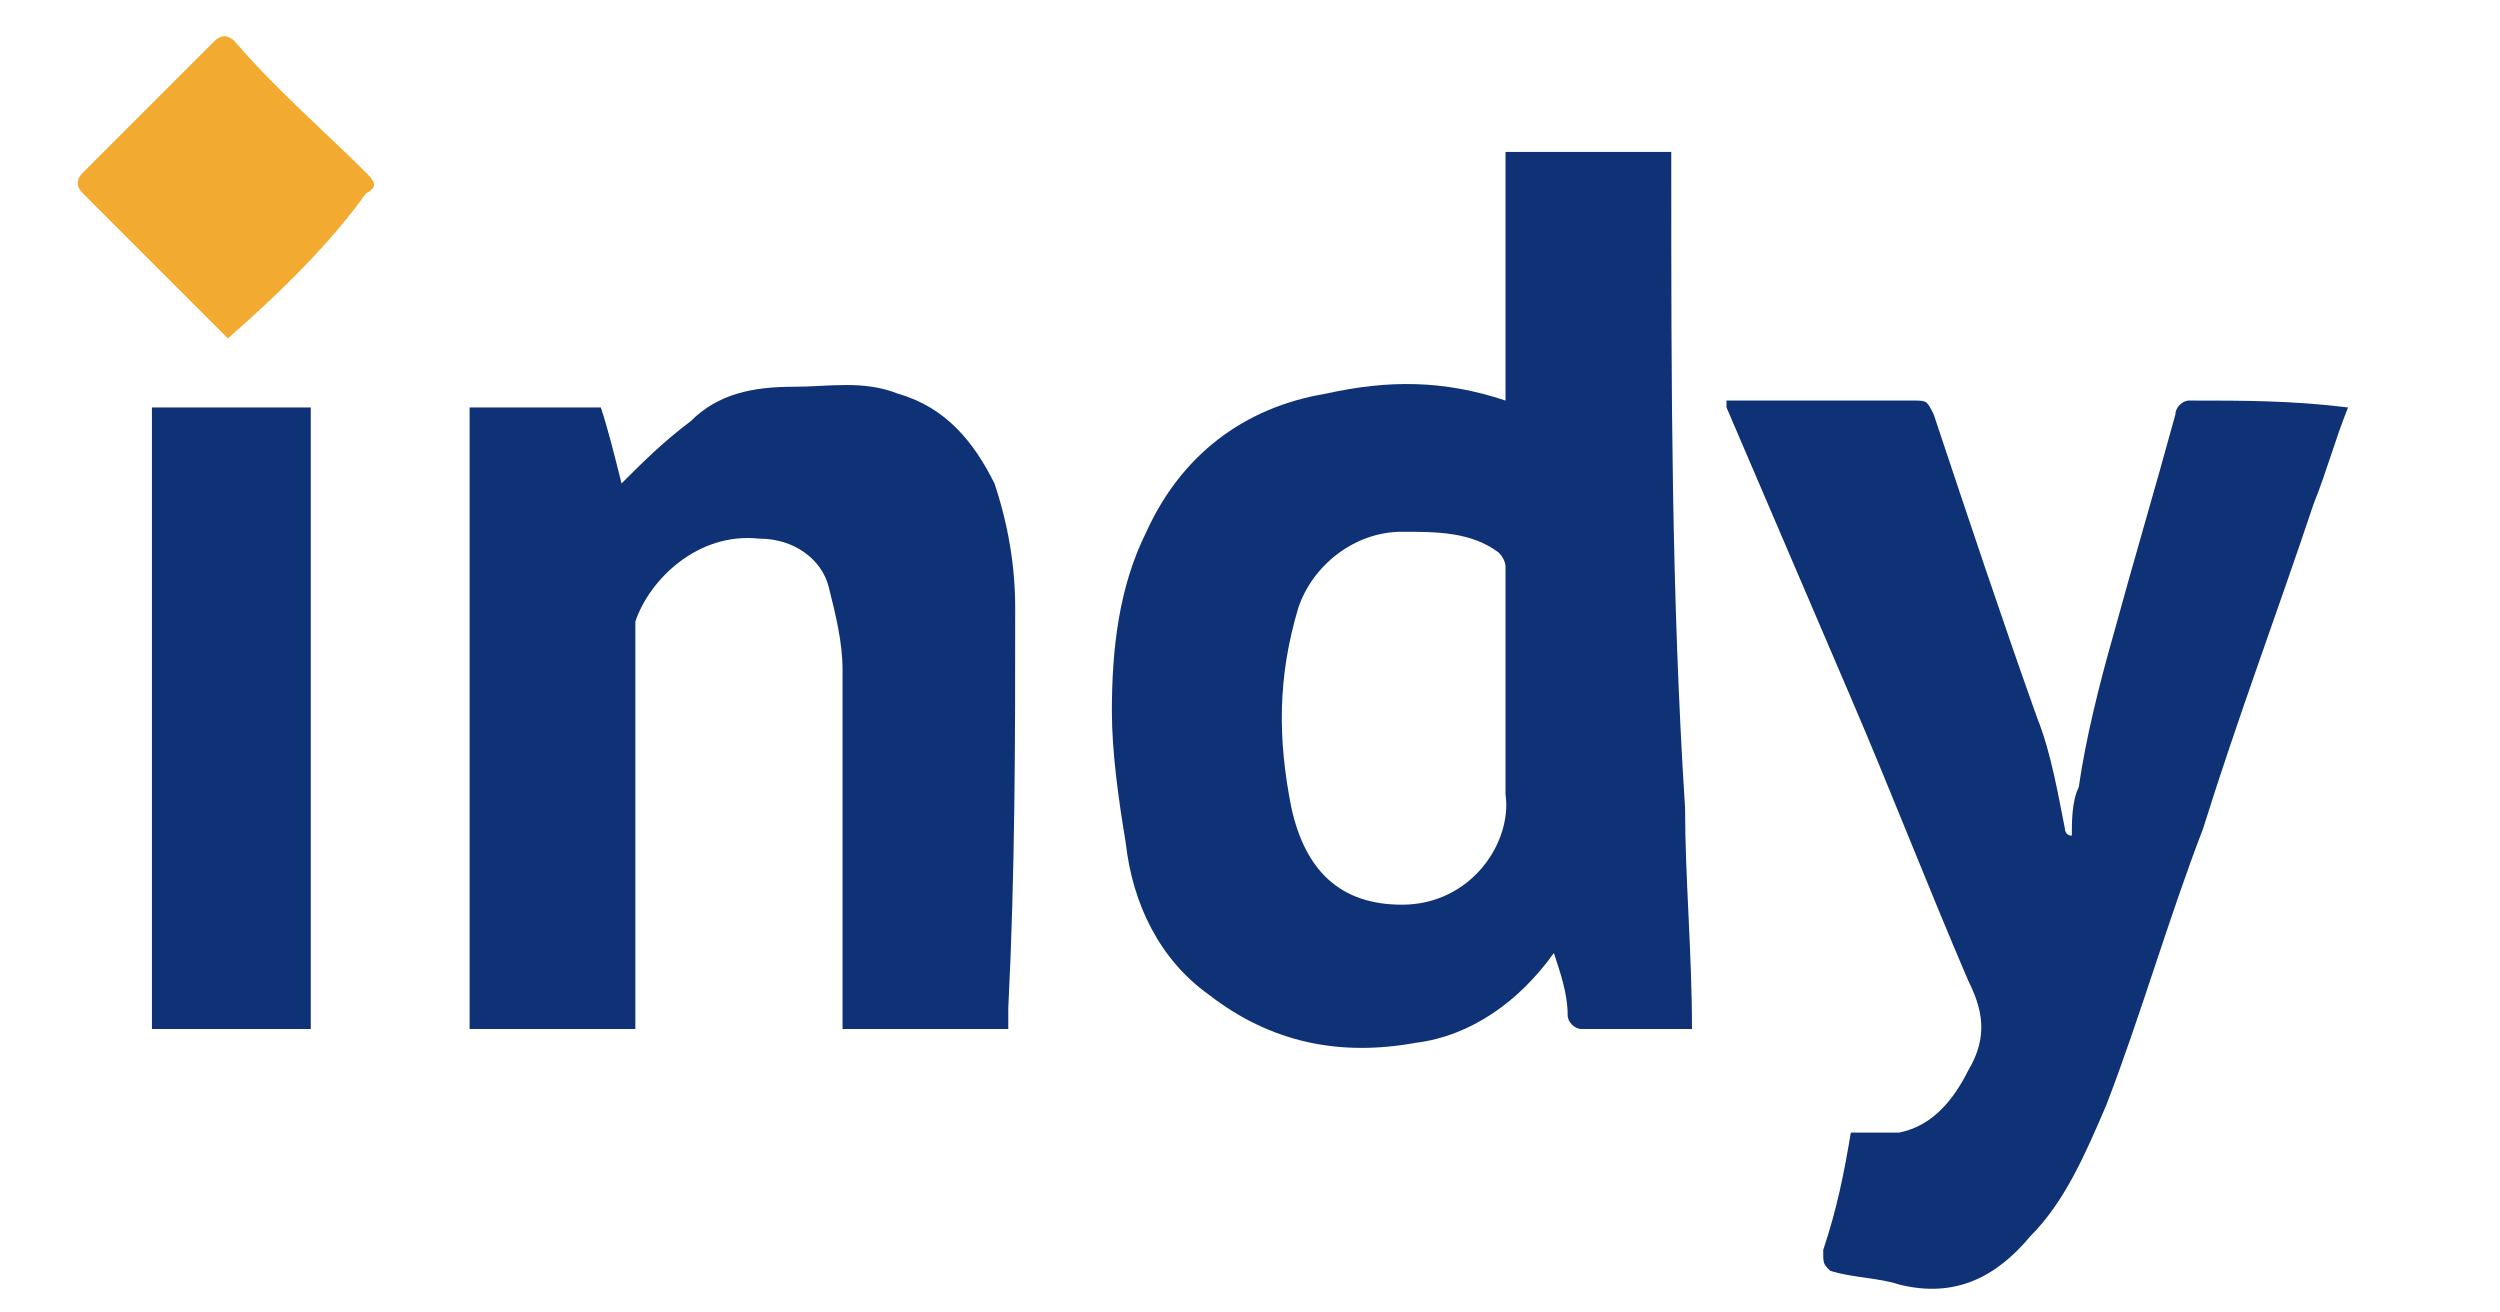 <?xml version="1.0" encoding="utf-8"?>
<!-- Generator: Adobe Illustrator 25.4.0, SVG Export Plug-In . SVG Version: 6.00 Build 0)  -->
<svg version="1.1" id="Layer_1" xmlns="http://www.w3.org/2000/svg" xmlns:xlink="http://www.w3.org/1999/xlink" x="0px" y="0px"
	 viewBox="0 0 36.2 19" style="enable-background:new 0 0 36.2 19;" xml:space="preserve">
<style type="text/css">
	.st0{fill:#F2AB30;}
	.st1{fill:#0F3276;}
</style>
<path class="st0" d="M3.3,4.9C3.1,4.7,3,4.6,2.8,4.4c-0.5-0.5-1-1-1.6-1.6c-0.1-0.1-0.1-0.2,0-0.3c0.6-0.6,1.3-1.3,1.9-1.9
	c0.1-0.1,0.2-0.1,0.3,0C4,1.3,4.7,1.9,5.3,2.5c0.1,0.1,0.2,0.2,0,0.3C4.8,3.5,4.1,4.2,3.3,4.9z"/>
<g>
	<path class="st1" d="M31.7,5.8c-0.1,0-0.2,0.1-0.2,0.2c-0.3,1.1-0.6,2.1-0.9,3.2c-0.2,0.7-0.4,1.5-0.5,2.2C30,11.6,30,11.9,30,12.1
		c-0.1,0-0.1-0.1-0.1-0.1c-0.1-0.5-0.2-1.1-0.4-1.6C29,9,28.5,7.5,28,6c-0.1-0.2-0.1-0.2-0.3-0.2c-0.3,0-0.6,0-0.9,0
		c-0.6,0-1.2,0-1.8,0c0,0.1,0,0.1,0,0.1c0.6,1.4,1.2,2.8,1.8,4.2c0.6,1.4,1.1,2.7,1.7,4.1c0.2,0.4,0.3,0.8,0,1.3
		c-0.2,0.4-0.5,0.8-1,0.9c-0.2,0-0.5,0-0.7,0c-0.1,0.6-0.2,1.1-0.4,1.7c0,0.2,0,0.2,0.1,0.3c0.3,0.1,0.7,0.1,1,0.2
		c0.8,0.2,1.4-0.1,1.9-0.7c0.5-0.5,0.8-1.2,1.1-1.9c0.5-1.3,0.9-2.7,1.4-4c0.5-1.6,1.1-3.2,1.6-4.7c0.2-0.5,0.3-0.9,0.5-1.4
		C33.2,5.8,32.5,5.8,31.7,5.8z"/>
	<path class="st1" d="M14.7,8.8c0-0.6-0.1-1.2-0.3-1.8c-0.3-0.6-0.7-1.1-1.4-1.3c-0.5-0.2-1-0.1-1.5-0.1c-0.6,0-1.1,0.1-1.5,0.5
		C9.6,6.4,9.3,6.7,9,7C8.9,6.6,8.8,6.2,8.7,5.9c-0.7,0-1.3,0-1.9,0c0,3,0,6,0,9c0.8,0,1.6,0,2.4,0c0-0.1,0-0.2,0-0.3
		c0-1.8,0-3.5,0-5.3c0-0.1,0-0.2,0-0.3c0.2-0.6,0.9-1.3,1.8-1.2c0.5,0,0.9,0.3,1,0.7s0.2,0.8,0.2,1.2c0,1.6,0,3.3,0,4.9
		c0,0.1,0,0.2,0,0.3c0.8,0,1.6,0,2.4,0c0-0.1,0-0.2,0-0.3C14.7,12.6,14.7,10.7,14.7,8.8z"/>
	<path class="st1" d="M2.2,14.9c0.8,0,1.6,0,2.3,0c0-3,0-6,0-9c-0.8,0-1.6,0-2.3,0C2.2,8.9,2.2,11.9,2.2,14.9z"/>
	<path class="st1" d="M24.2,2.5c0-0.1,0-0.2,0-0.3c-0.8,0-1.6,0-2.4,0c0,1.2,0,2.4,0,3.6c-0.9-0.3-1.7-0.3-2.6-0.1
		c-1.2,0.2-2.1,0.9-2.6,2c-0.4,0.8-0.5,1.7-0.5,2.6c0,0.6,0.1,1.3,0.2,1.9c0.1,0.9,0.5,1.7,1.2,2.2c0.9,0.7,1.9,0.9,3,0.7
		c0.8-0.1,1.5-0.6,2-1.3c0.1,0.3,0.2,0.6,0.2,0.9c0,0.1,0.1,0.2,0.2,0.2c0.5,0,1.1,0,1.6,0c0-1.1-0.1-2.2-0.1-3.2
		C24.2,8.6,24.2,5.5,24.2,2.5z M20.3,13.1c-0.9,0-1.4-0.5-1.6-1.4c-0.2-1-0.2-1.9,0.1-2.9c0.2-0.6,0.8-1.1,1.5-1.1
		c0.5,0,1,0,1.4,0.3c0.1,0.1,0.1,0.2,0.1,0.2c0,0.1,0,0.3,0,0.4c0,0.4,0,0.9,0,1.3c0,0.4,0,0.8,0,1.2c0,0.1,0,0.3,0,0.4
		C21.9,12.2,21.3,13.1,20.3,13.1z"/>
</g>
</svg>
